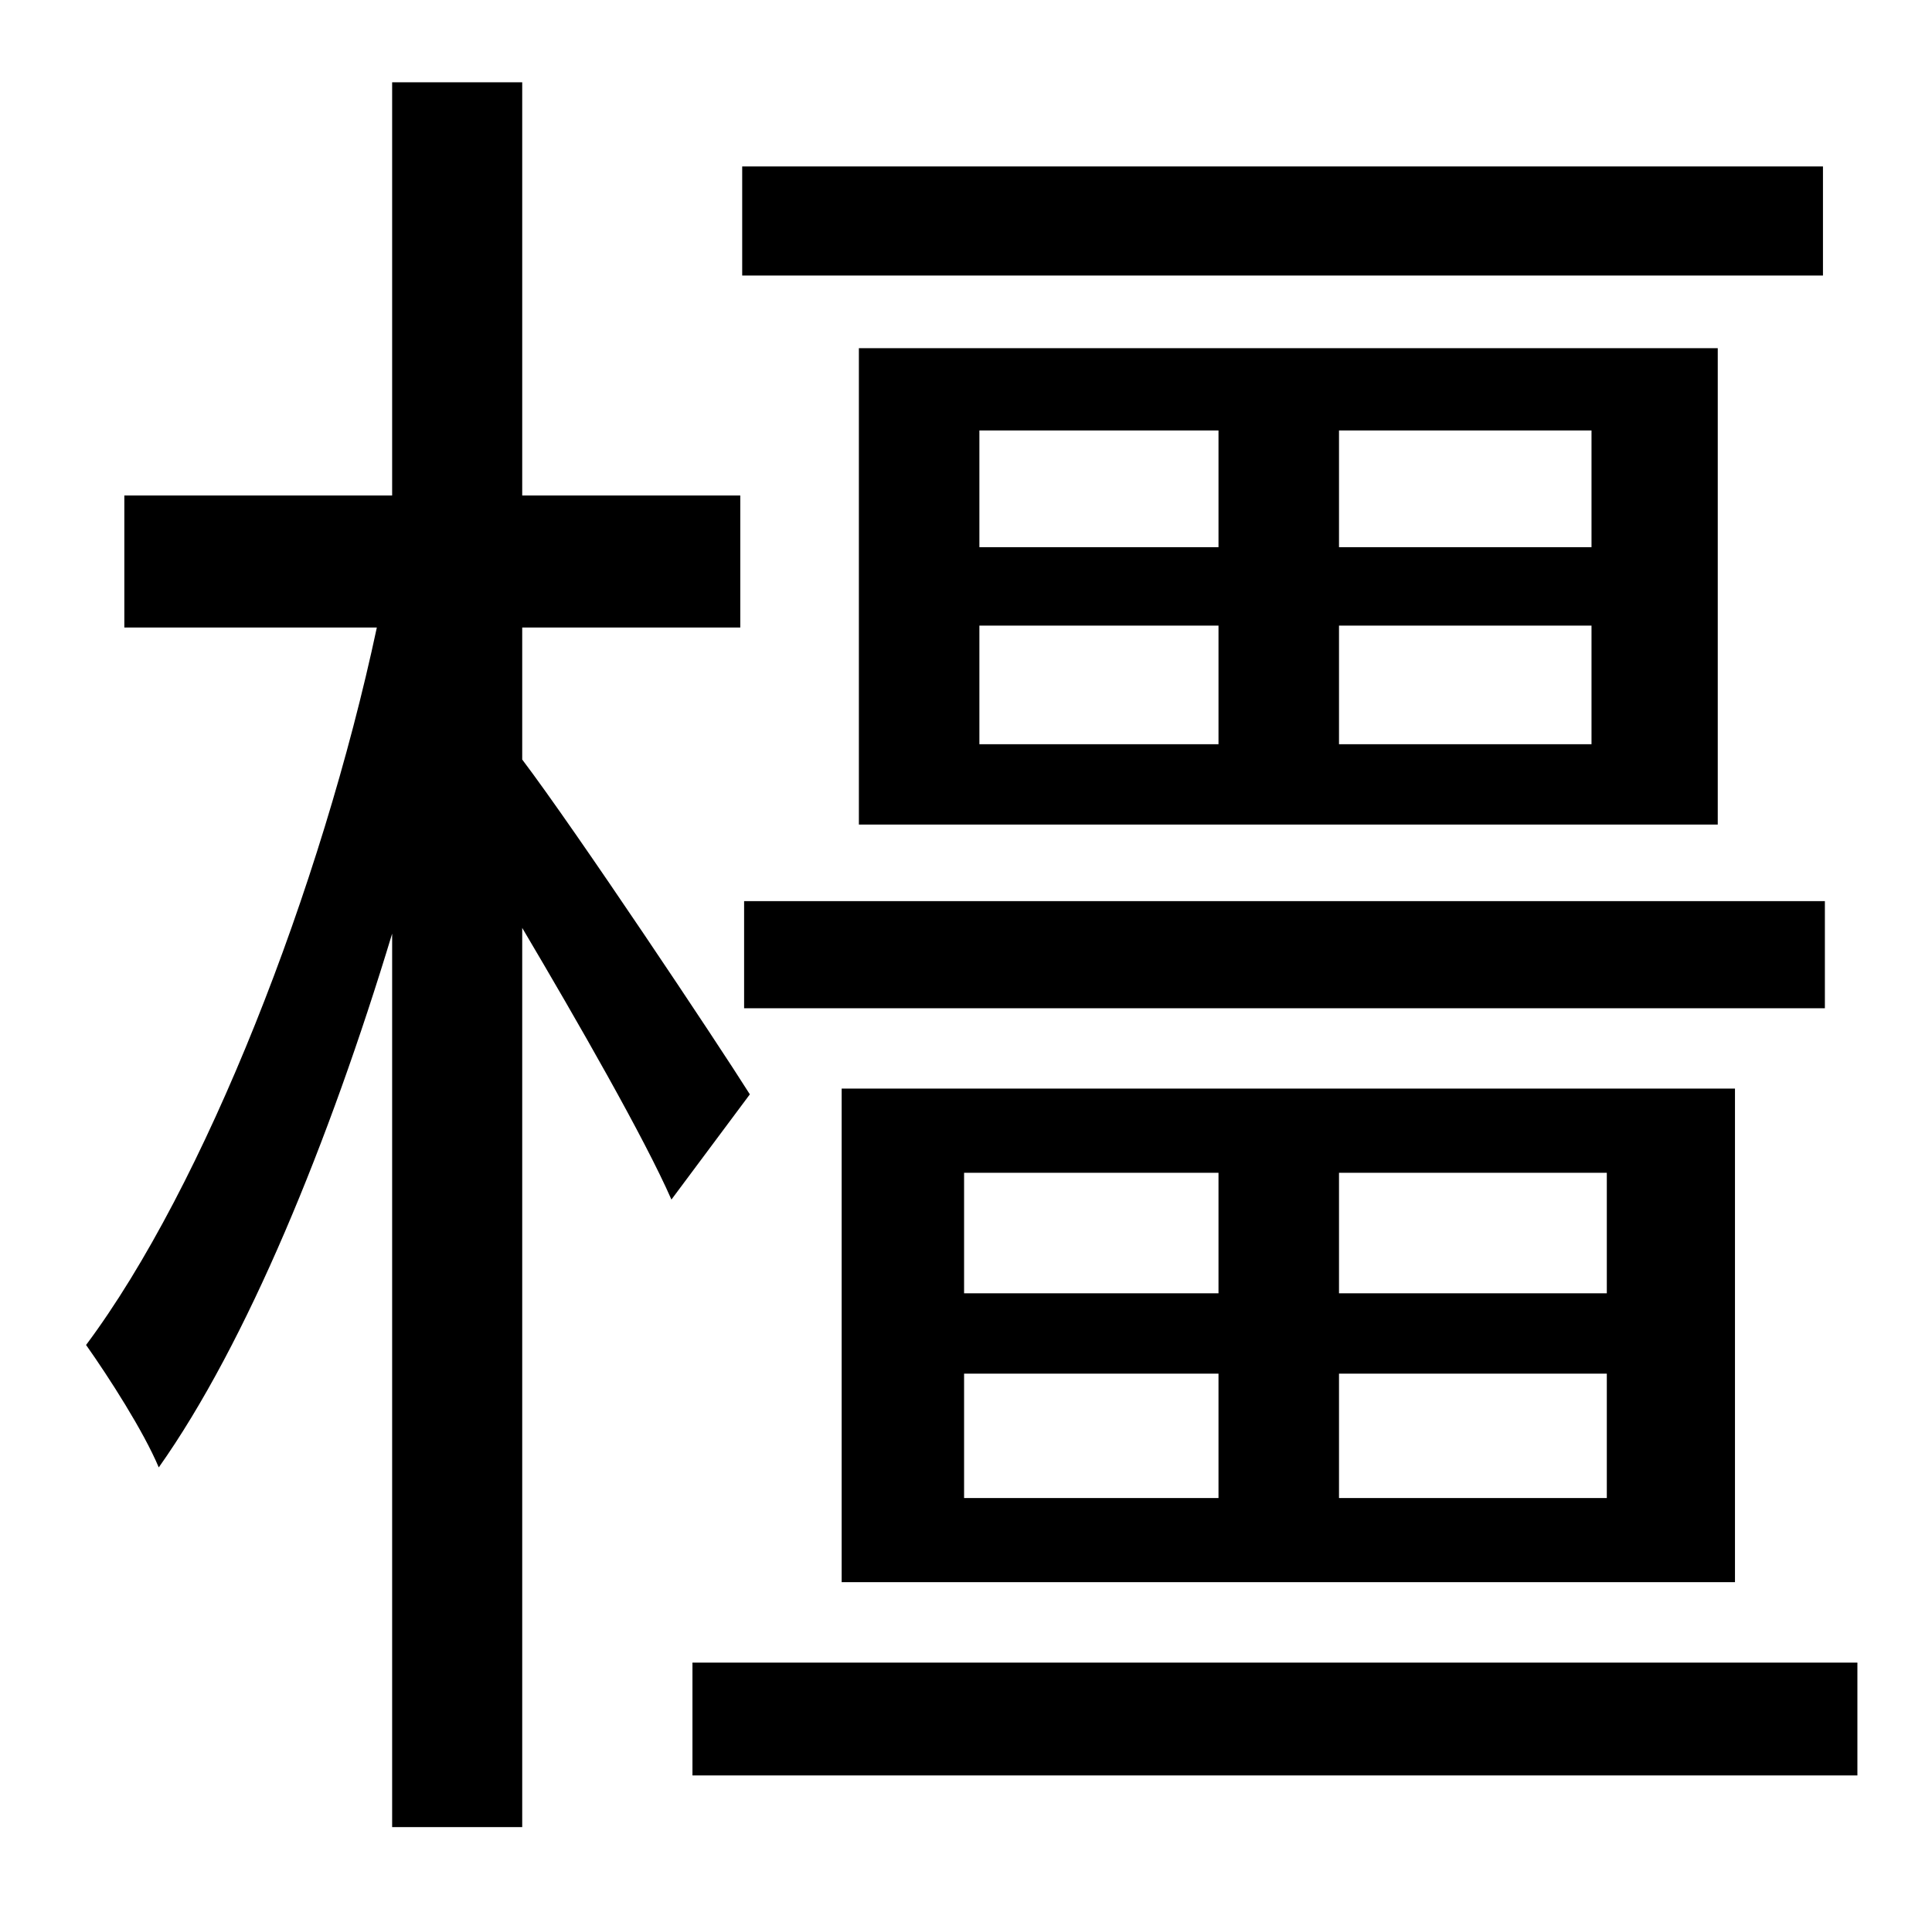 <?xml version="1.0" standalone="no"?>
<!DOCTYPE svg PUBLIC "-//W3C//DTD SVG 1.1//EN" "http://www.w3.org/Graphics/SVG/1.1/DTD/svg11.dtd" >
<svg xmlns="http://www.w3.org/2000/svg" xmlns:xlink="http://www.w3.org/1999/xlink" version="1.1" viewBox="-10 0 1010 1000">
   <path fill="currentColor"
d="M944 471v56h-565v-56h565zM494 718v65h133v-65h-133zM494 613v63h133v-63h-133zM830 676v-63h-140v63h140zM830 783v-65h-140v65h140zM897 827h-467v-258h467v258zM822 286v-61h-132v61h132zM822 389v-62h-132v62h132zM502 327v62h125v-62h-125zM502 225v61h125v-61h-125
zM439 182h449v249h-449v-249zM943 87v57h-565v-57h565zM382 572l-41 55c-14 -32 -49 -93 -78 -142v470h-68v-467c-33 109 -76 214 -122 279c-8 -19 -26 -47 -38 -64c62 -83 123 -239 152 -375h-132v-69h140v-216h68v216h114v69h-114v69c28 37 102 148 119 175zM352 869h609
v59h-609v-59z" />
</svg>
